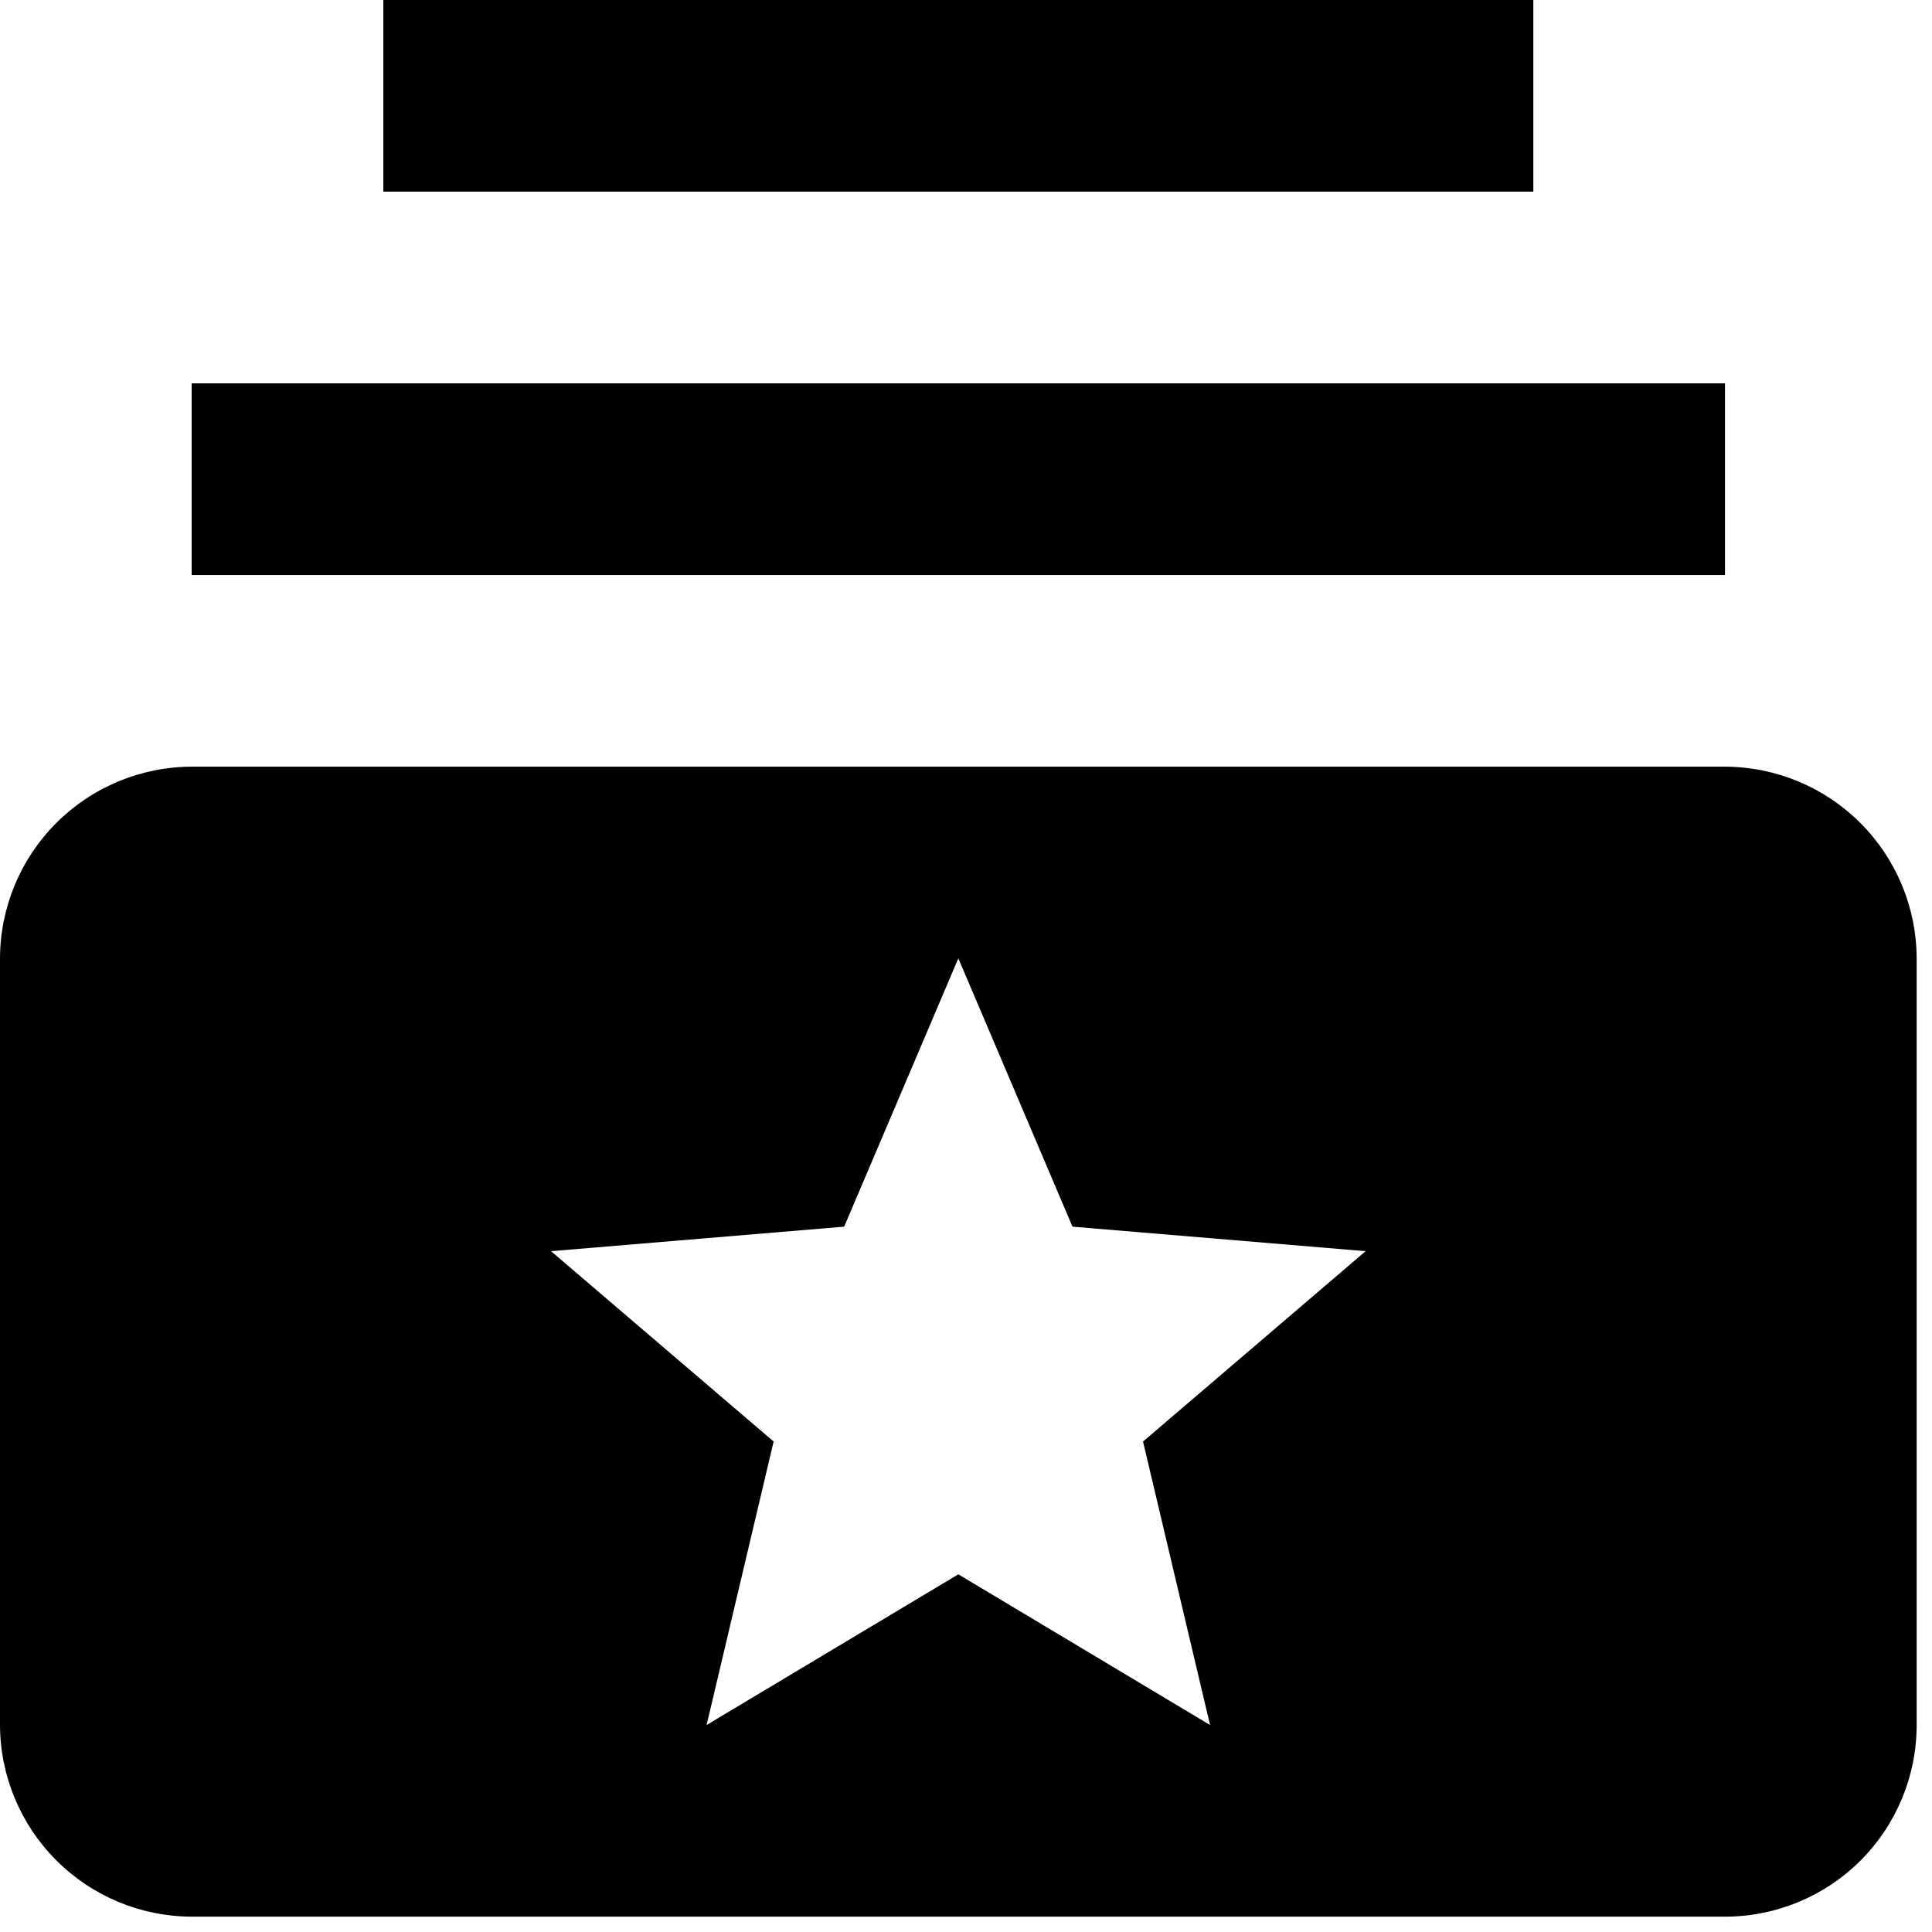 <svg width="84" height="84" viewBox="0 0 84 84" fill="none" xmlns="http://www.w3.org/2000/svg">
<path d="M75 25H8.333V16.667H75V25ZM66.667 0H16.667V8.333H66.667V0ZM83.333 41.667V75C83.333 77.21 82.455 79.33 80.893 80.893C79.33 82.455 77.21 83.333 75 83.333H8.333C6.125 83.327 4.009 82.447 2.448 80.885C0.887 79.324 0.006 77.208 0 75V41.667C0.006 39.459 0.886 37.343 2.448 35.781C4.009 34.22 6.125 33.34 8.333 33.333H75C77.208 33.34 79.324 34.22 80.885 35.781C82.447 37.343 83.327 39.459 83.333 41.667ZM49.697 62.675L59.375 54.399L46.63 53.333L41.667 41.667L36.703 53.333L23.958 54.399L33.636 62.675L30.722 75L41.667 68.449L52.611 75L49.697 62.675Z" fill="black"/>
</svg>
